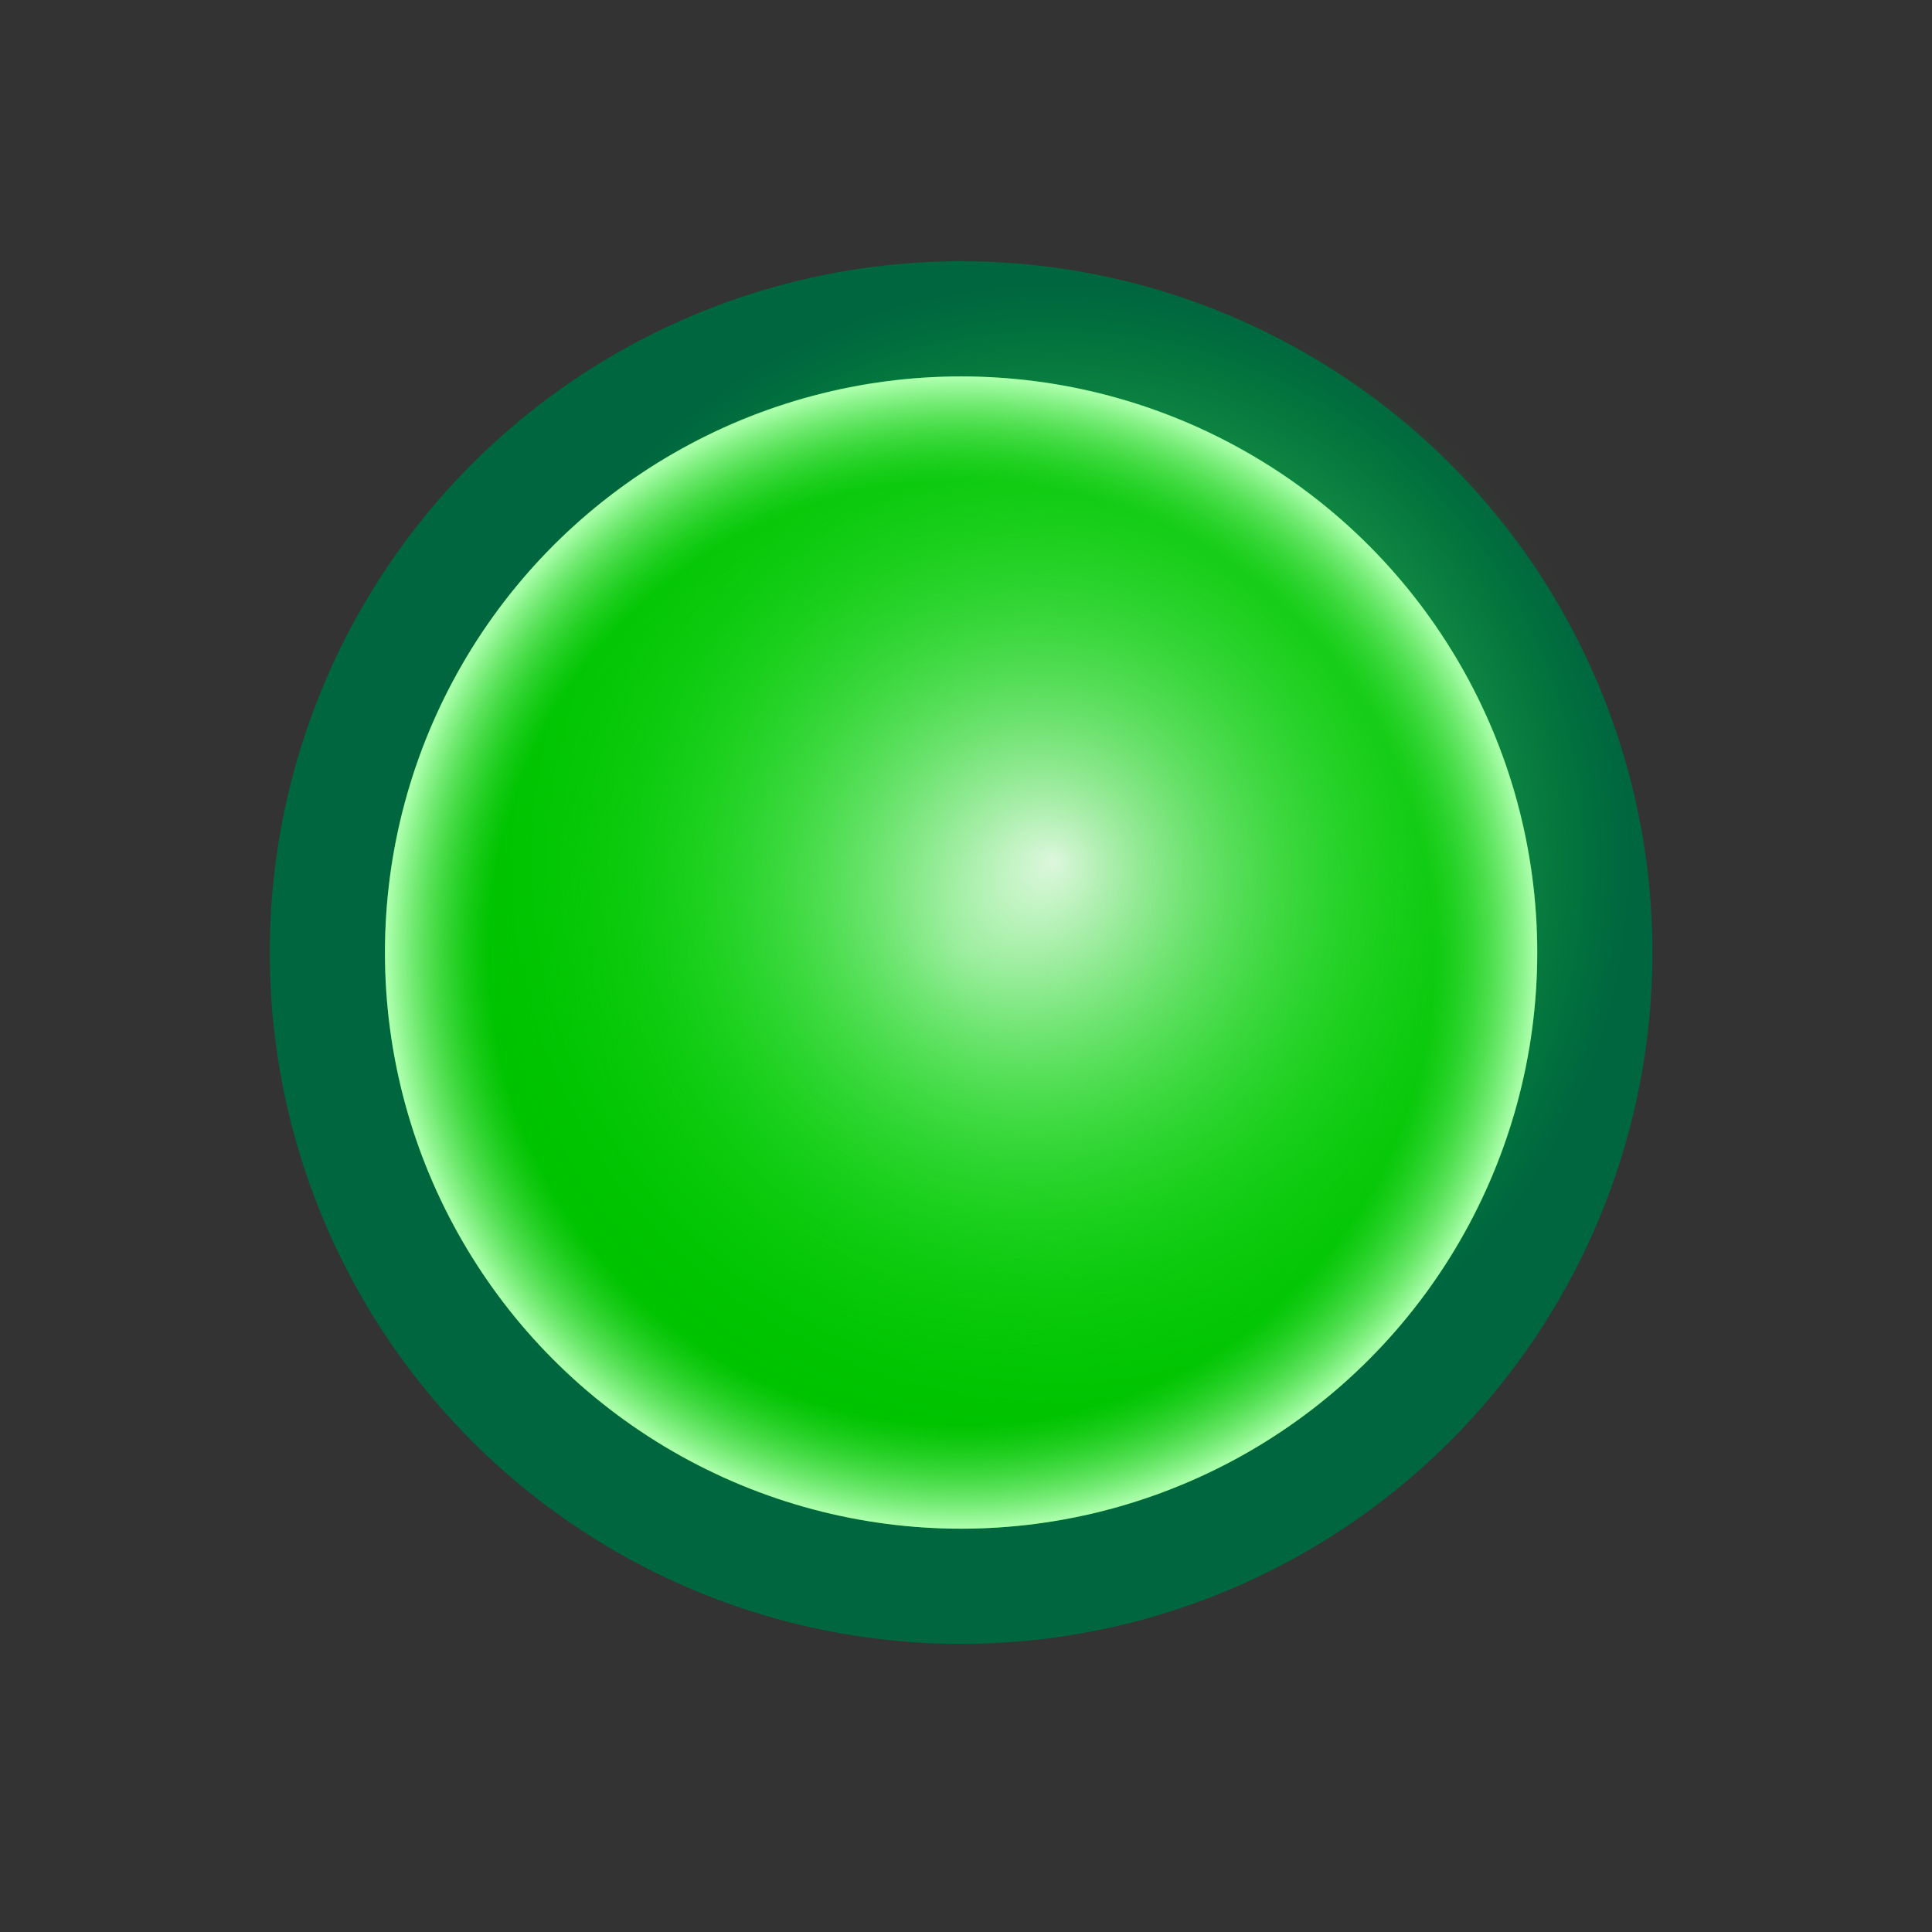 <?xml version="1.0" encoding="UTF-8" standalone="no"?>
<svg
   xmlns:dc="http://purl.org/dc/elements/1.1/"
   xmlns:cc="http://creativecommons.org/ns#"
   xmlns:rdf="http://www.w3.org/1999/02/22-rdf-syntax-ns#"
   xmlns:svg="http://www.w3.org/2000/svg"
   xmlns="http://www.w3.org/2000/svg"
   xmlns:sodipodi="http://sodipodi.sourceforge.net/DTD/sodipodi-0.dtd"
   xmlns:inkscape="http://www.inkscape.org/namespaces/inkscape"
   id="svg7041"
   sodipodi:docname="led-green-black.svg"
   viewBox="0 0 24 24"
   version="1.1"
   inkscape:version="1.0.2-2 (e86c870879, 2021-01-15)"
   width="24"
   height="24">
  <rect x="0" y="0" width="24" height="24" fill="#333333" stroke="none"/>
  <defs
     id="defs7043">
    <radialGradient
       id="radialGradient7003"
       gradientUnits="userSpaceOnUse"
       cy="21.5"
       cx="47.5"
       r="2.5"
       inkscape:collect="always"
       gradientTransform="matrix(2.863,0,0,2.863,312.955,591.072)">
      <stop
         id="stop6999"
         style="stop-color:#00c300;stop-opacity:0"
         offset="0" />
      <stop
         id="stop7005"
         style="stop-color:#00c300;stop-opacity:.498"
         offset="0.82" />
      <stop
         id="stop7001"
         style="stop-color:#aeffae"
         offset="1" />
    </radialGradient>
    <radialGradient
       id="radialGradient6993"
       gradientUnits="userSpaceOnUse"
       cy="21.5"
       cx="47.5"
       r="2.5"
       inkscape:collect="always"
       gradientTransform="matrix(2.863,0,0,2.863,314.1,589.927)">
      <stop
         id="stop6245"
         style="stop-color:#ffffff"
         offset="0" />
      <stop
         id="stop6247"
         style="stop-color:#0dee1b;stop-opacity:0"
         offset="1" />
    </radialGradient>
  </defs>
  <sodipodi:namedview
     id="base"
     bordercolor="#666666"
     inkscape:pageshadow="2"
     inkscape:window-y="0"
     pagecolor="#ffffff"
     inkscape:window-height="1041"
     inkscape:window-maximized="0"
     inkscape:zoom="17.829007"
     inkscape:window-x="107"
     showgrid="false"
     borderopacity="1.0"
     inkscape:current-layer="layer1"
     inkscape:cx="11.461974"
     inkscape:cy="14.801267"
     inkscape:window-width="1154"
     inkscape:pageopacity="0.0"
     inkscape:document-units="px"
     inkscape:document-rotation="0" />
  <g
     id="layer1"
     inkscape:label="Layer 1"
     inkscape:groupmode="layer"
     transform="translate(-437,-640.79)">
    <circle
       id="path6189-3"
       style="fill:#00663f;fill-opacity:1;stroke-width:3.435"
       cx="448.939"
       cy="652.623"
       r="8.588" />
    <circle
       id="path6983"
       style="fill:#00c300;stroke-width:2.863"
       cx="448.939"
       cy="652.623"
       r="7.157" />
    <circle
       id="path6985"
       style="fill:url(#radialGradient6993);stroke-width:2.863"
       cx="450.084"
       cy="651.477"
       r="7.157" />
    <circle
       id="path6995"
       style="fill:url(#radialGradient7003);stroke-width:2.863"
       cx="448.939"
       cy="652.623"
       r="7.157" />
  </g>
</svg>
